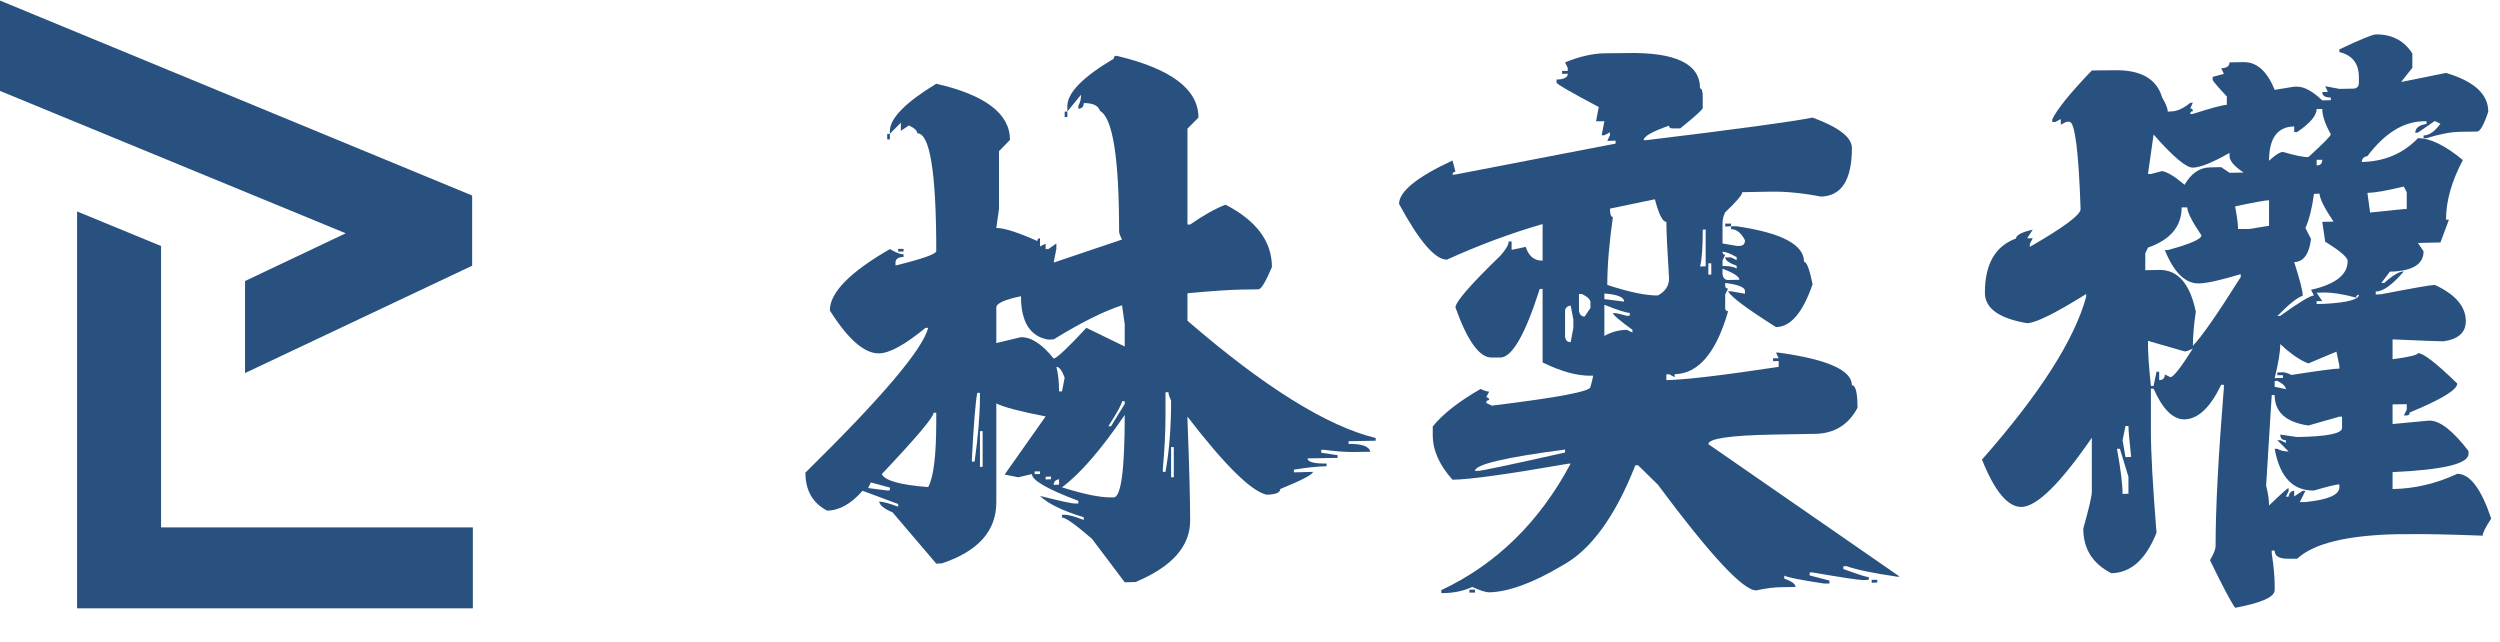 <svg width="218" height="56" viewBox="0 0 218 56" fill="none" xmlns="http://www.w3.org/2000/svg">
<g filter="url(#filter0_i_3_1738)">
<path fill-rule="evenodd" clip-rule="evenodd" d="M41.172 17.049L0 0.048L-5.85822e-10 7.929L30.146 20.342L21.367 24.506L21.367 32.53L41.172 23.171L41.172 17.049Z" fill="#29517F"/>
<path fill-rule="evenodd" clip-rule="evenodd" d="M6.722 18.438L6.722 53.047L41.232 53.047L41.232 45.988L14.044 45.988L14.044 21.453L6.722 18.438Z" fill="#29517F"/>
</g>
<path d="M91.881 42.281L92.35 42.26V41.789C92.037 41.846 91.881 42.01 91.881 42.281ZM75.937 42.067L75.703 42.559L77.364 42.773L77.598 42.752V42.517L75.937 42.067ZM91.179 41.575V41.81L91.647 41.789V41.554L91.179 41.575ZM90.221 41.105V41.34H90.689V41.105H90.221ZM102.12 38.986V41.618H102.355V38.986H102.12ZM85.453 37.596V40.719L85.687 40.698V37.596H85.453ZM92.605 42.495C94.507 43.094 95.933 43.387 96.884 43.372H97.118C97.757 43.358 98.076 40.962 98.076 36.184C96.018 39.208 94.195 41.311 92.605 42.495ZM81.408 35.991C81.408 36.376 79.904 38.159 76.895 41.34C77.151 41.91 78.499 42.288 80.94 42.474C81.408 41.618 81.642 39.7 81.642 36.718V35.991H81.408ZM97.842 34.986C97.842 35.2 97.444 35.927 96.65 37.168H96.884L98.076 35.221V34.986H97.842ZM101.631 34.215V36.355C101.631 37.639 101.553 39.157 101.397 40.912V41.147H101.631C101.957 39.35 102.12 37.275 102.12 34.921C101.964 34.608 101.886 34.365 101.886 34.194L101.631 34.215ZM85.219 34.258C85.062 35.057 84.906 36.975 84.75 40.013V40.249H84.984C85.297 38.038 85.453 36.12 85.453 34.493V34.258H85.219ZM92.115 31.99C92.272 32.575 92.35 33.288 92.35 34.13H92.605L92.839 32.932C92.598 32.29 92.357 31.976 92.115 31.99ZM86.879 26.813V29.915L89.029 29.401C89.923 29.387 90.874 30.008 91.881 31.263C92.123 31.263 93.073 30.371 94.734 28.588L98.076 30.215V28.289L97.842 26.62C96.252 27.134 94.266 28.125 91.881 29.594L91.413 29.615C89.824 29.344 89.029 28.082 89.029 25.829C87.596 26.128 86.879 26.456 86.879 26.813ZM78.322 21.699H78.79V21.935H78.322V21.699ZM97.352 4.862C102.12 5.988 104.505 7.786 104.505 10.253L103.547 11.216V19.581H103.781C104.945 18.768 105.973 18.191 106.867 17.848C109.564 19.246 110.912 21.058 110.912 23.283C110.373 24.566 109.982 25.215 109.741 25.23L108.294 25.251C107.272 25.265 105.69 25.372 103.547 25.572V27.968C110.231 33.745 115.702 37.154 119.959 38.195V38.43L117.596 38.473V38.708C118.76 38.694 119.391 38.922 119.491 39.393L118.064 39.414C117.397 39.428 116.525 39.364 115.446 39.222H115.212V39.478L116.638 39.692V39.928L114.02 39.971C114.02 40.284 114.573 40.434 115.68 40.42V40.655C114.9 40.669 113.949 40.769 112.828 40.955V41.19L114.488 41.147C114.474 41.376 113.523 41.875 111.636 42.645C111.636 42.959 111.238 43.123 110.444 43.137C109.11 42.837 106.811 40.57 103.547 36.333V36.569C103.703 40.605 103.781 43.551 103.781 45.405C103.781 47.644 102.191 49.427 99.013 50.754L98.076 50.775L95.223 46.988C93.79 45.747 92.917 45.127 92.605 45.127V44.891H92.839C93.137 44.877 93.691 45.027 94.5 45.341V45.105C92.641 44.535 91.371 43.914 90.689 43.244C92.492 43.7 93.52 43.922 93.776 43.907H94.031V43.672C91.335 42.659 89.987 41.882 89.987 41.34L88.795 41.618L87.603 41.383L91.179 36.312C88.908 35.87 87.475 35.492 86.879 35.178V43.8C86.879 46.296 85.297 48.072 82.132 49.127L81.642 49.149L77.832 44.677C77.108 44.378 76.718 44.064 76.661 43.736C76.959 43.736 77.513 43.886 78.322 44.185V43.95L75.214 42.795C74.22 43.936 73.191 44.513 72.127 44.528C70.864 43.871 70.232 42.766 70.232 41.211C76.874 34.693 80.443 30.485 80.94 28.588H80.706C78.918 30.058 77.569 30.799 76.661 30.814C75.384 30.842 73.951 29.594 72.361 27.07C72.361 25.515 74.107 23.732 77.598 21.721C78.123 22.035 78.52 22.184 78.79 22.17V22.405C78.322 22.42 78.087 22.584 78.087 22.898V23.154C80.457 22.569 81.642 22.149 81.642 21.892C81.642 15.031 81.089 11.608 79.982 11.622C79.982 11.394 79.741 11.166 79.258 10.938L78.556 11.408V10.702L77.598 11.665V11.43C77.598 10.317 78.946 8.941 81.642 7.301C85.928 8.285 88.071 9.918 88.071 12.2L87.113 13.184V18.212L86.879 19.881C87.517 19.866 88.71 20.244 90.455 21.015C90.455 20.858 90.533 20.779 90.689 20.779V21.485L91.179 21.25V21.721H91.413L92.115 21.229V21.699L91.881 22.898L97.842 20.886C97.671 20.573 97.586 20.337 97.586 20.18C97.586 13.79 97.033 10.289 95.926 9.675C95.77 9.205 95.294 8.977 94.5 8.991C94.5 9.305 94.344 9.469 94.031 9.483V9.226C94.188 8.955 94.266 8.634 94.266 8.263L93.073 9.718V9.248C93.073 8.092 94.422 6.716 97.118 5.118C97.118 4.961 97.196 4.876 97.352 4.862ZM93.073 9.718V10.21H92.839V9.74L93.073 9.718ZM77.598 11.665V12.157H77.364V11.687L77.598 11.665Z" fill="#29517F"/>
<path d="M128.129 51.417H128.619V51.673H128.129V51.417ZM163.21 50.561H163.7V50.796L163.21 50.818V50.561ZM128.619 41.062H128.874C129.186 41.062 131.719 40.527 136.474 39.457V39.2C131.237 39.885 128.619 40.505 128.619 41.062ZM139.901 26.577V29.294C140.497 28.952 141.15 28.774 141.859 28.76L142.349 28.995V28.76C141.213 27.932 140.646 27.447 140.646 27.305H140.88C140.965 27.305 141.291 27.383 141.859 27.54L142.115 27.519V27.283C141.817 27.283 141.079 27.048 139.901 26.577ZM136.474 27.134V29.359C136.516 29.687 136.679 29.844 136.963 29.829L137.197 28.588V27.861L136.963 26.642C136.637 26.699 136.474 26.863 136.474 27.134ZM139.901 25.593V26.085L141.625 26.299C141.625 25.914 141.05 25.679 139.901 25.593ZM137.687 25.636V27.112C137.744 27.44 137.907 27.604 138.176 27.604L138.687 26.855V26.363C138.687 26.121 138.439 25.878 137.942 25.636H137.687ZM150.204 23.432V23.924C150.26 24.253 150.424 24.416 150.693 24.416L151.673 24.395C151.673 24.124 151.183 23.803 150.204 23.432ZM148.969 22.962V23.946H149.224V22.962H148.969ZM150.204 21.956C150.204 22.127 150.282 22.213 150.438 22.213L150.204 22.705V23.197C150.743 23.183 151.155 23.254 151.438 23.411V23.176C150.771 22.933 150.438 22.691 150.438 22.448H150.949L151.438 22.683V22.427C150.899 22.113 150.488 21.956 150.204 21.956ZM148.479 20.031C148.479 21.599 148.401 22.669 148.245 23.24L148.735 23.218V20.009L148.479 20.031ZM150.438 19.496H150.949V19.731H151.438C155.355 20.302 157.314 21.336 157.314 22.833C157.541 22.819 157.789 23.468 158.059 24.78C157.207 27.262 156.143 28.51 154.866 28.524C152.297 26.898 150.906 25.857 150.693 25.401H150.949L152.162 25.615V25.379C152.162 25.051 151.587 24.816 150.438 24.673V24.909C150.438 25.08 150.523 25.165 150.693 25.165L150.438 25.657V26.877C150.438 27.048 150.523 27.134 150.693 27.134C149.657 30.756 148.103 32.589 146.031 32.632V32.889L145.542 32.632L145.308 32.654V33.146C146.94 33.117 150.204 32.732 155.1 31.99V31.477L154.61 31.498V31.241H155.1L154.866 30.749H155.1C159.357 31.334 161.486 32.283 161.486 33.595C161.812 33.581 161.975 34.237 161.975 35.563C161.181 37.047 159.953 37.803 158.293 37.831L154.61 37.895C150.849 37.967 148.969 38.245 148.969 38.73L165.658 50.283H165.403C163.345 49.983 161.876 49.677 160.996 49.363L160.741 49.384V49.62C162.032 50.09 162.77 50.326 162.955 50.326V50.561L162.465 50.582C162.096 50.582 160.627 50.361 158.059 49.919H157.803V50.176L159.527 50.625V50.882H159.038C157.051 50.582 155.902 50.354 155.589 50.197V50.454C156.242 50.682 156.569 50.925 156.569 51.181L155.355 51.203C154.759 51.203 154.021 51.295 153.141 51.481C152.006 51.495 149.146 48.422 144.563 42.26L142.838 40.57H142.604C140.844 45.048 138.716 47.965 136.218 49.32C133.678 50.832 131.556 51.609 129.853 51.652C129.569 51.652 129.08 51.495 128.384 51.181C127.632 51.524 126.809 51.702 125.915 51.716H125.681V51.46C130.478 49.206 134.238 45.526 136.963 40.42L136.708 40.441C131.471 41.354 128.122 41.818 126.66 41.832C125.511 40.562 124.936 39.264 124.936 37.938V37.189C125.787 36.12 127.178 35.028 129.108 33.916C129.435 34.073 129.683 34.151 129.853 34.151L129.598 34.643C129.768 34.643 129.853 34.722 129.853 34.879C129.683 34.893 129.598 34.978 129.598 35.135L130.087 35.371C135.821 34.672 138.687 34.13 138.687 33.745C138.843 33.174 138.922 32.846 138.922 32.761H138.687C137.509 32.775 136.119 32.39 134.515 31.605V25.187L134.26 25.208C132.997 29.173 131.854 31.163 130.832 31.177H130.087C129.023 31.206 127.966 29.751 126.916 26.813C126.916 26.328 128.221 24.823 130.832 22.298C131.315 21.756 131.556 21.343 131.556 21.058H131.812V21.785L133.046 21.528C133.302 22.341 133.791 22.741 134.515 22.726V19.538C131.748 20.337 128.966 21.371 126.171 22.641C125.149 22.655 123.758 21.036 121.998 17.784C121.998 16.7 123.552 15.438 126.66 13.997L126.916 14.981C126.745 14.981 126.66 15.067 126.66 15.238L126.916 15.217L140.88 12.521V12.264L140.156 12.286L140.39 11.793V11.537L139.901 11.793H139.667L139.901 10.574H139.177L139.411 9.333C136.956 8.035 135.728 7.322 135.728 7.194V6.937C136.381 6.923 136.708 6.752 136.708 6.423L136.218 6.445V6.188H136.708V5.931L136.474 5.439C137.737 4.926 138.879 4.662 139.901 4.648L141.859 4.626C146.117 4.541 148.245 5.568 148.245 7.707C148.401 7.707 148.479 7.95 148.479 8.435V9.419C148.479 9.547 147.827 10.139 146.521 11.194H145.797C145.627 11.194 145.542 11.116 145.542 10.959C144.066 11.473 143.328 11.893 143.328 12.221H143.583C151.46 11.266 156.285 10.61 158.059 10.253C160.343 11.095 161.486 11.979 161.486 12.906C161.486 15.687 160.585 17.099 158.782 17.142C157.15 16.828 155.682 16.686 154.376 16.714L151.928 16.757C151.928 16.985 151.431 17.57 150.438 18.512C150.282 18.797 150.204 19.125 150.204 19.496V21.229L151.438 21.443H151.673C151.999 21.443 152.162 21.279 152.162 20.951C151.822 20.294 151.417 19.974 150.949 19.988V19.731L150.438 19.752V19.496ZM140.39 18.191C140.39 18.69 140.476 18.932 140.646 18.918C140.319 21.2 140.156 23.176 140.156 24.844C142.058 25.472 143.527 25.779 144.563 25.764C145.215 25.422 145.542 24.923 145.542 24.267C145.386 21.828 145.308 20.188 145.308 19.346C144.981 19.346 144.648 18.69 144.307 17.378L140.39 18.191Z" fill="#29517F"/>
<path d="M184.599 39.136C184.926 40.919 185.089 42.231 185.089 43.073L185.6 43.051V41.575L184.855 39.136H184.599ZM185.344 37.146L185.089 38.387L185.344 39.864L185.834 39.842C185.678 38.387 185.6 37.489 185.6 37.146H185.344ZM198.095 34.451L197.606 42.345C197.776 43.002 197.861 43.579 197.861 44.078C198.911 43.066 199.479 42.559 199.564 42.559V42.816L199.33 43.308H199.564C199.621 42.98 199.784 42.809 200.054 42.795V43.287L200.799 42.795H201.033L200.543 43.779H201.033C203.006 43.579 203.992 43.151 203.992 42.495V42.238C203.736 42.238 202.998 42.417 201.778 42.773C199.933 42.802 198.791 41.589 198.351 39.136H198.585C198.869 39.293 199.195 39.371 199.564 39.371L198.585 38.387H198.84L199.33 38.623V38.387C199.004 38.387 198.84 38.223 198.84 37.895L200.309 38.109C202.92 38.066 204.226 37.803 204.226 37.318V36.333H203.992L201.288 37.104C199.33 36.818 198.351 35.934 198.351 34.451H198.095ZM198.351 33.231V33.723L199.33 33.937C199.33 33.709 199.082 33.467 198.585 33.21L198.351 33.231ZM198.84 30C198.84 30.671 198.677 31.662 198.351 32.974L199.075 32.953V32.718H198.585V32.482L199.075 32.461C199.245 32.461 199.493 32.539 199.82 32.696C202.19 32.325 203.58 32.14 203.992 32.14V31.883L203.736 30.664L201.288 31.691C200.565 31.42 199.749 30.856 198.84 30ZM187.303 29.722V29.958C187.303 30.785 187.388 32.019 187.558 33.659H187.792L188.048 32.418H188.282V33.146C188.608 33.146 188.772 32.982 188.772 32.654L189.261 32.889C189.517 32.889 190.169 32.054 191.22 30.386C190.907 30.557 190.666 30.642 190.496 30.642L187.303 29.722ZM202.012 25.529L202.502 26.256H202.012V26.513L202.757 26.492C204.716 26.378 205.695 26.114 205.695 25.7C205.539 25.7 205.461 25.786 205.461 25.957C204.325 25.643 203.339 25.493 202.502 25.508L202.012 25.529ZM190.24 18.084C190.24 19.738 189.261 20.908 187.303 21.592L187.069 22.084V23.561L188.282 23.539C189.9 23.511 190.964 24.723 191.475 27.176C191.305 28.346 191.22 29.337 191.22 30.15C191.943 29.423 193.334 27.426 195.392 24.16V23.903C193.661 24.431 192.44 24.702 191.731 24.716C190.553 24.73 189.566 23.76 188.772 21.806H189.027C190.985 21.279 191.965 20.851 191.965 20.523C191.142 19.31 190.73 18.497 190.73 18.084H190.24ZM194.902 17.998C195.073 18.911 195.158 19.567 195.158 19.966H196.137L197.861 19.688V17.463C197.549 17.463 196.563 17.642 194.902 17.998ZM201.778 16.907C201.608 18.176 201.359 19.168 201.033 19.881L201.523 20.844C201.352 22.17 200.863 22.84 200.054 22.855C200.55 24.395 200.799 25.372 200.799 25.786C200.302 25.957 199.564 26.549 198.585 27.561L198.84 27.54C200.472 26.371 201.452 25.779 201.778 25.764L201.523 25.272C203.651 24.787 204.716 23.953 204.716 22.769C204.716 22.441 204.063 21.878 202.757 21.079L202.502 19.346L203.481 19.325C202.672 18.112 202.268 17.299 202.268 16.886L201.778 16.907ZM206.44 16.821L206.674 18.533L209.612 18.233H209.867V16.757L209.612 16.265C208.15 16.622 207.093 16.807 206.44 16.821ZM202.012 13.933V14.425C202.339 14.425 202.502 14.261 202.502 13.933H202.012ZM187.792 11.729L187.303 15.174H187.558L188.537 14.917C189.006 15.003 189.659 15.402 190.496 16.115C191.064 15.117 191.801 14.611 192.71 14.596L193.689 14.575L194.413 15.067L195.647 15.046C194.824 14.504 194.413 14.019 194.413 13.591V13.334C192.937 14.175 191.872 14.603 191.22 14.618C190.638 14.632 189.495 13.669 187.792 11.729ZM202.012 9.504C202.012 10.075 201.445 10.745 200.309 11.515H200.054V11.023C198.592 11.052 197.861 12.05 197.861 14.019C198.386 13.519 198.791 13.263 199.075 13.248C200.139 13.562 200.877 13.712 201.288 13.698C202.594 12.514 203.247 11.851 203.247 11.708C202.75 10.824 202.502 10.089 202.502 9.504H202.012ZM207.164 3C208.583 2.986 209.647 3.542 210.357 4.669V5.91L209.377 7.151L213.294 6.359C215.749 7.087 216.977 8.213 216.977 9.74C216.594 10.895 216.267 11.473 215.998 11.473L214.529 11.494C213.706 11.508 212.727 11.694 211.591 12.05H211.336V11.815C211.833 11.801 212.322 11.458 212.805 10.788L212.315 10.553L210.846 11.558L210.612 11.58C210.612 11.166 210.939 10.909 211.591 10.809V10.574H211.336C209.576 10.603 207.944 11.615 206.44 13.612C206.113 13.669 205.95 13.84 205.95 14.126C207.923 14.083 209.555 13.391 210.846 12.05C211.896 12.036 213.202 12.671 214.763 13.954C213.784 15.794 213.294 17.527 213.294 19.153H213.55L212.805 21.143L210.846 21.186L211.336 21.913C211.336 23.054 210.357 23.646 208.398 23.689L207.653 24.673H207.909C208.647 24.003 209.214 23.668 209.612 23.668C208.618 24.837 207.802 25.422 207.164 25.422V25.679L207.653 25.657C210.364 25.13 211.918 24.859 212.315 24.844C214.117 25.672 215.019 26.727 215.019 28.011C215.019 28.995 214.366 29.58 213.06 29.765C212.762 29.765 211.286 29.708 208.632 29.594V31.327C210.108 31.127 210.846 30.949 210.846 30.792C211.3 30.778 212.443 31.662 214.274 33.445C214.274 33.987 212.89 34.829 210.123 35.97C210.123 36.141 210.037 36.226 209.867 36.226H209.612L209.867 35.734V35.242L208.632 35.264V36.975L211.591 36.697L211.826 36.676C212.748 36.661 213.89 37.546 215.253 39.329V39.585C215.253 40.441 213.046 40.969 208.632 41.169V42.645C210.548 42.616 212.429 42.174 214.274 41.318C215.366 41.304 216.353 42.602 217.232 45.212C216.736 45.983 216.487 46.482 216.487 46.71C213.465 46.596 211.258 46.553 209.867 46.581H209.122C204.694 46.667 201.757 47.38 200.309 48.721H199.564C198.755 48.735 198.351 48.5 198.351 48.015H198.095V48.25C198.266 49.377 198.351 50.283 198.351 50.968V51.46C198.351 52.059 197.201 52.572 194.902 53C194.505 52.429 193.774 51.046 192.71 48.849C193.036 48.307 193.199 47.894 193.199 47.608C193.199 44.328 193.441 39.721 193.923 33.787V33.552H193.689C192.738 35.535 191.674 36.54 190.496 36.569C189.488 36.583 188.587 35.692 187.792 33.894H187.558V37.596C187.558 39.421 187.721 42.374 188.048 46.453C187.125 48.778 185.813 49.955 184.11 49.983C182.478 49.156 181.662 47.858 181.662 46.09C182.158 44.335 182.407 43.258 182.407 42.859V38.173C179.654 42.167 177.61 44.178 176.276 44.207C175.084 44.221 173.935 42.845 172.828 40.078C177.866 34.358 180.895 29.623 181.917 25.871V25.636C179.221 27.319 177.504 28.168 176.766 28.182C174.311 27.768 173.083 26.884 173.083 25.529C173.083 23.033 173.984 21.457 175.786 20.801C175.829 20.487 176.319 20.23 177.255 20.031L176.766 20.779H177.255L177 21.271V21.528C179.952 19.831 181.428 18.733 181.428 18.233C181.257 13.156 180.931 10.617 180.448 10.617H180.193L179.703 10.874V10.382L179.214 10.638H178.958V10.403C179.37 9.533 180.519 8.114 182.407 6.145L184.365 6.124C186.678 6.081 188.069 6.873 188.537 8.499C188.864 9.041 189.027 9.454 189.027 9.74L189.261 9.718C189.815 9.718 190.389 9.469 190.985 8.969L191.22 8.948L190.985 9.462C191.142 9.447 191.22 9.526 191.22 9.697C191.064 9.697 190.985 9.782 190.985 9.954L191.22 9.932C192.823 9.419 193.81 9.155 194.179 9.141V8.413C193.355 7.529 192.944 7.044 192.944 6.958V6.702L193.923 6.445L193.689 5.953C194.171 5.938 194.413 5.767 194.413 5.439L195.647 5.418C196.797 5.404 197.698 6.209 198.351 7.835L200.054 7.557H200.309C200.934 7.557 201.664 7.957 202.502 8.755L203.247 8.734V8.499C202.75 8.513 202.502 8.356 202.502 8.028L202.991 8.007L202.757 7.515L203.992 7.75L205.205 7.729C205.532 7.714 205.695 7.543 205.695 7.215V6.723C205.695 5.539 205.127 4.812 203.992 4.541V4.305C205.808 3.45 206.866 3.015 207.164 3Z" fill="#29517F"/>
<defs>
<filter id="filter0_i_3_1738" x="0" y="0.048" width="41.232" height="52.999" filterUnits="userSpaceOnUse" color-interpolation-filters="sRGB">
<feFlood flood-opacity="0" result="BackgroundImageFix"/>
<feBlend mode="normal" in="SourceGraphic" in2="BackgroundImageFix" result="shape"/>
<feColorMatrix in="SourceAlpha" type="matrix" values="0 0 0 0 0 0 0 0 0 0 0 0 0 0 0 0 0 0 127 0" result="hardAlpha"/>
<feOffset/>
<feGaussianBlur stdDeviation="1.452"/>
<feComposite in2="hardAlpha" operator="arithmetic" k2="-1" k3="1"/>
<feColorMatrix type="matrix" values="0 0 0 0 0.079 0 0 0 0 0.174 0 0 0 0 0.358 0 0 0 0.3 0"/>
<feBlend mode="normal" in2="shape" result="effect1_innerShadow_3_1738"/>
</filter>
</defs>
</svg>

